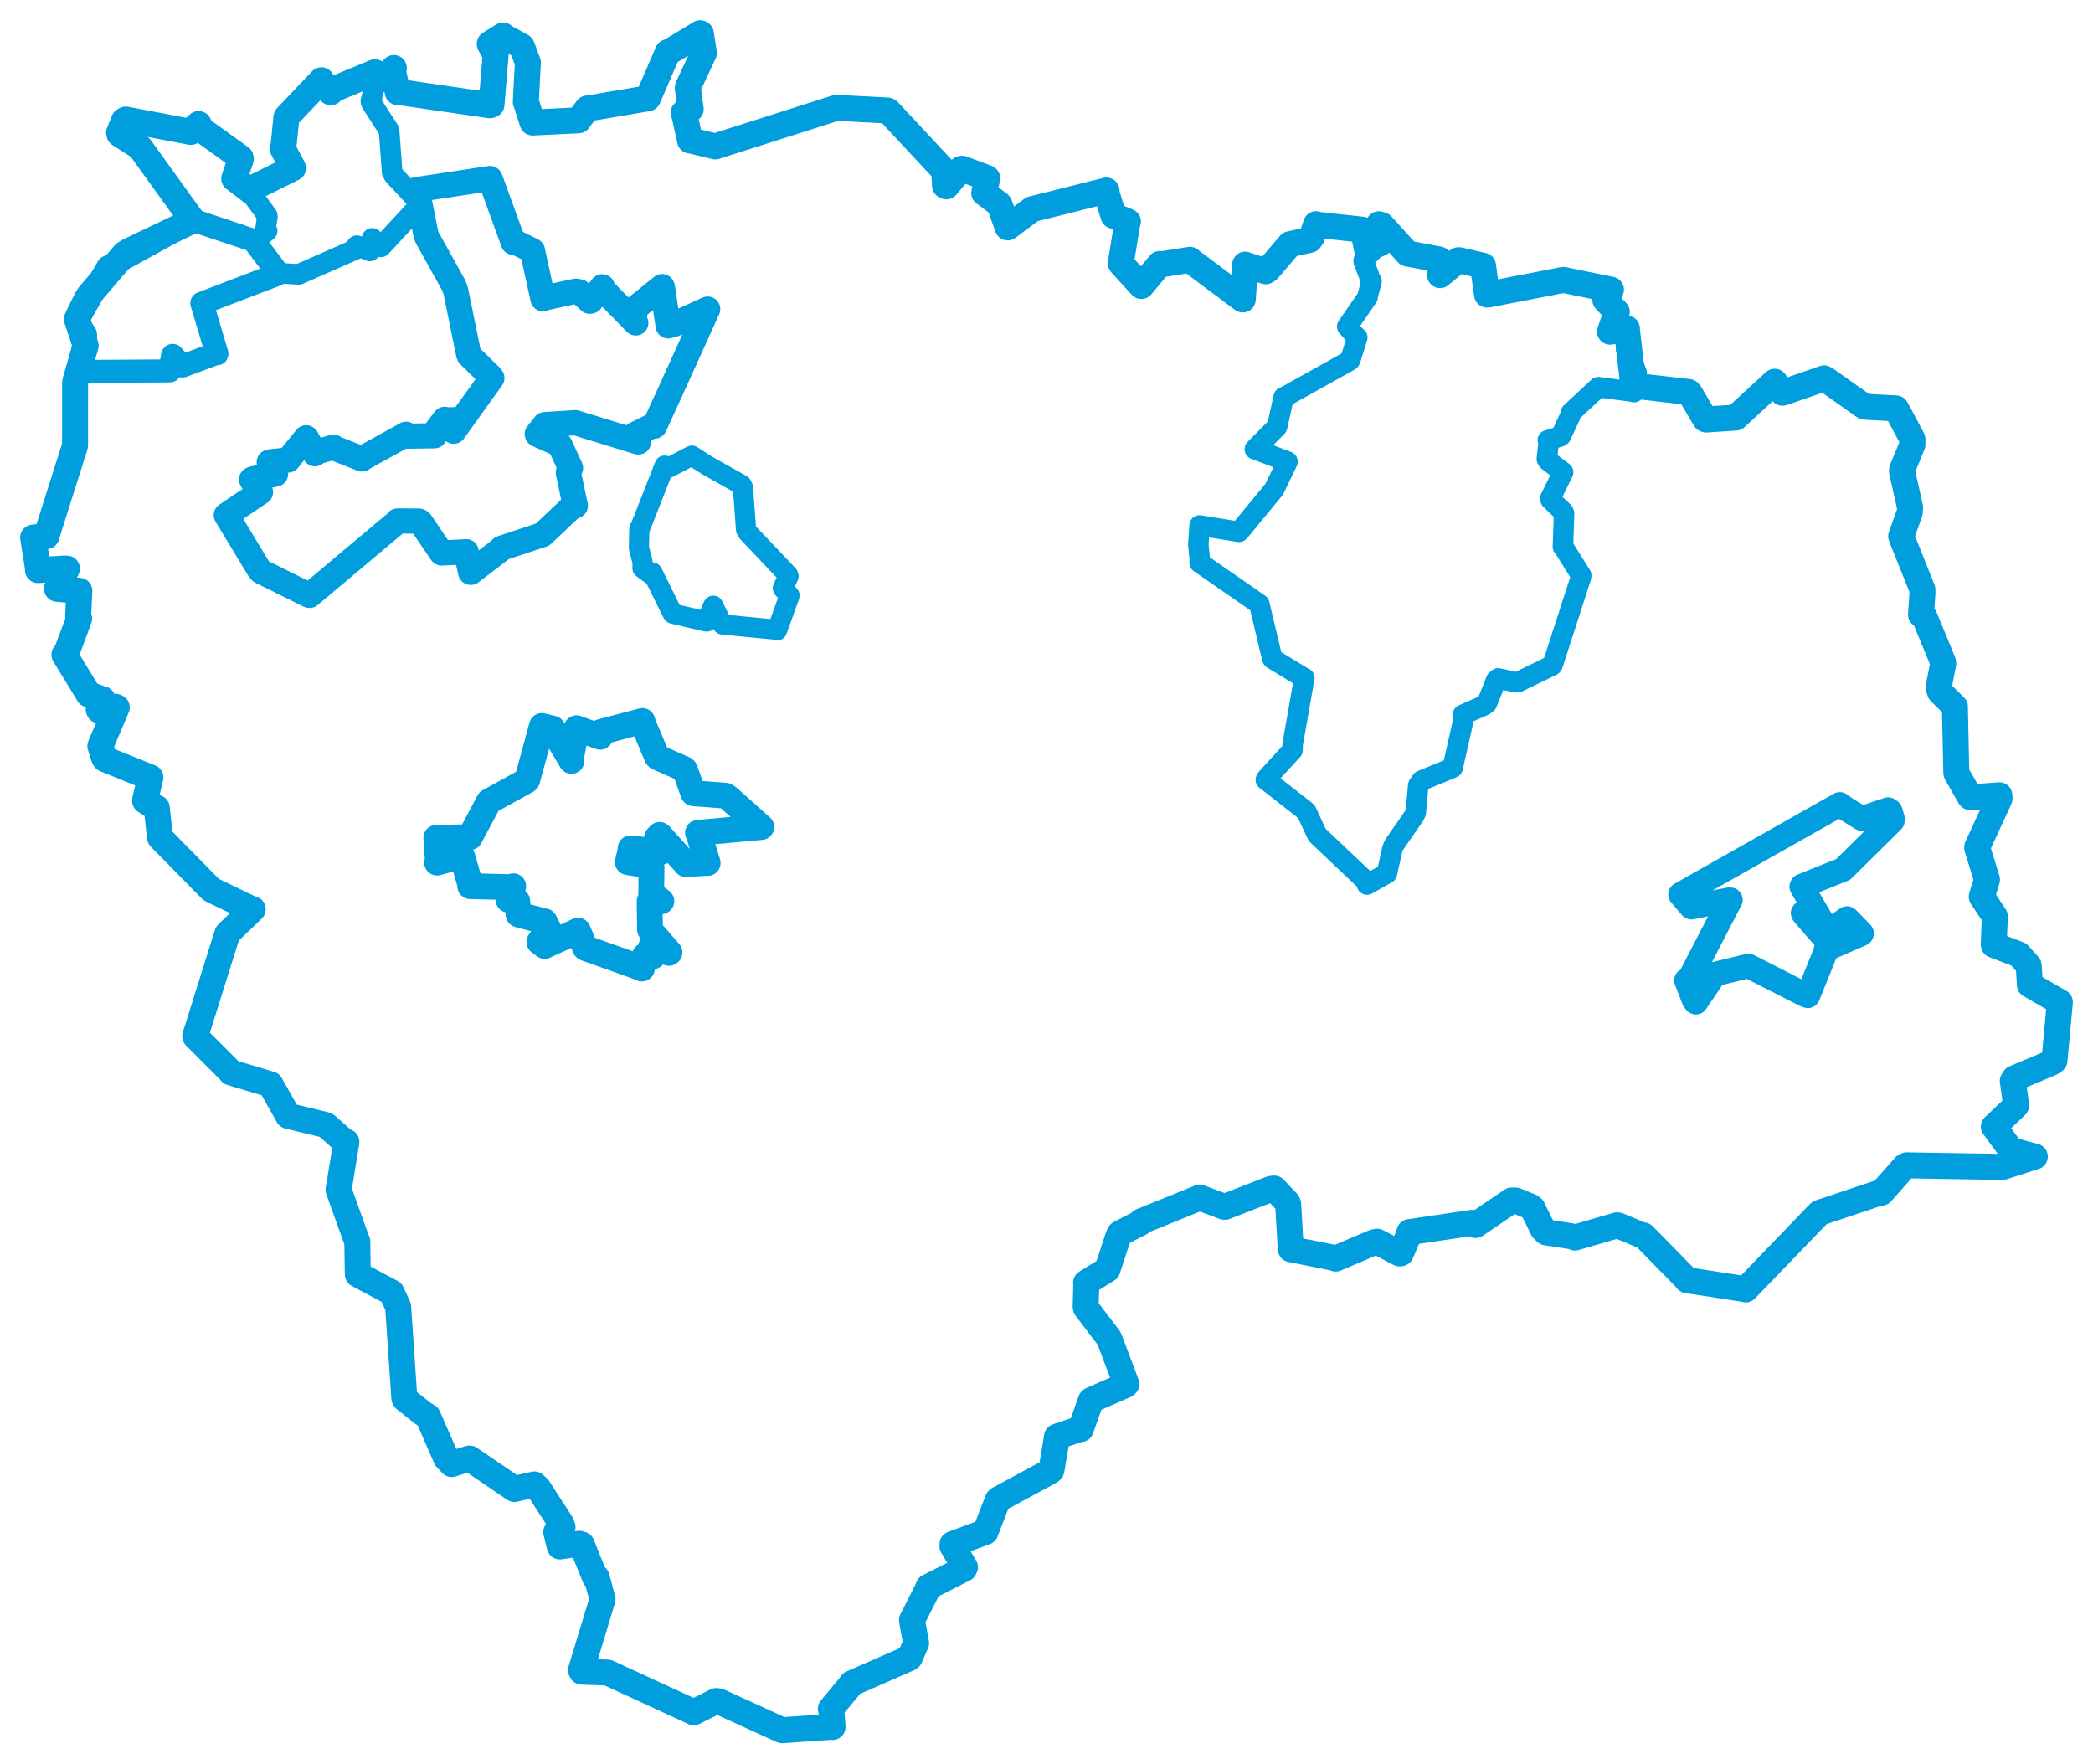 <svg viewBox="0 0 508.275 428.456" width="508.275" height="428.456" xmlns="http://www.w3.org/2000/svg">
  <title>Česko</title>
  <desc>Geojson of Česko</desc>
  <polygon points="18.642,78.005 20.746,81.145 20.787,81.704 19.028,90.02 18.974,90.21 41.114,90.066 41.247,90.07 41.917,86.346 41.919,86.303 44.282,88.88 44.335,88.885 52.468,85.842 52.682,85.923 49.261,74.434 49.005,73.646 67.185,66.691 67.549,66.321 61.671,58.573 61.583,58.393 47.056,53.538 46.9,53.53 26.411,64.802 26.215,64.817 18.642,78.005" stroke="#009edd" stroke-width="5.592px" fill="none" stroke-linejoin="round" vector-effect="non-scaling-stroke"></polygon>
  <polygon points="54.957,125.095 62.87,138.188 63.343,138.754 74.881,144.488 75.177,144.587 96.366,126.785 96.555,126.51 101.729,126.534 102.099,126.737 107.197,134.241 107.257,134.284 113.033,133.994 113.197,133.961 114.297,138.995 114.334,138.987 121.621,133.409 121.798,133.131 131.661,129.858 131.751,129.831 138.558,123.384 139.714,122.822 138.016,114.794 138.553,113.647 135.966,108.034 135.825,107.874 130.567,105.544 130.467,105.426 132.025,103.467 132.31,103.111 139.578,102.647 139.713,102.642 154.793,107.289 155.044,107.329 154.723,106.098 154.171,105.508 158.435,103.403 158.931,103.493 162.599,95.498 171.855,75.063 163.616,78.787 162.261,79.128 160.869,69.805 160.778,69.598 154.541,74.644 154.103,74.866 154.094,77.654 154.395,78.421 146.314,70.172 146.257,69.645 143.461,73.098 143.213,73.151 140.705,70.868 139.899,70.701 131.932,72.431 131.855,72.542 129.385,61.265 129.316,60.879 124.966,58.713 124.657,58.863 119.153,43.728 118.982,43.345 101.456,46.008 101.281,45.995 103.438,56.883 103.736,57.708 110.21,69.344 110.693,70.738 113.799,85.956 113.909,86.264 119.242,91.488 119.454,91.801 110.221,104.658 110.19,104.724 110.312,102.089 110.411,101.93 108.214,101.977 107.992,101.84 105.248,105.458 105.491,105.827 98.951,105.924 98.623,105.457 87.897,111.386 87.915,111.462 81.234,108.819 80.98,108.591 76.747,109.78 76.507,110.196 74.543,106.583 74.359,106.314 70.076,111.57 69.98,111.709 65.711,112.136 65.386,112.239 66.817,114.873 66.916,115.123 61.372,116.299 61.084,116.446 62.827,119.152 63.255,119.511 54.957,125.095" stroke="#009edd" stroke-width="6.119px" fill="none" stroke-linejoin="round" vector-effect="non-scaling-stroke"></polygon>
  <polygon points="155.153,133.014 156.07,136.642 156.021,137.973 158.095,139.5 158.415,139.016 163.167,148.631 163.397,149.036 171.169,150.838 171.653,150.933 173.052,147.38 173.212,147.106 175.349,151.5 175.49,151.666 188.519,152.921 188.696,153.097 191.661,144.857 191.735,144.626 190.199,142.985 190.11,142.809 191.497,139.925 191.386,139.643 181.569,129.292 181.184,128.662 180.417,118.366 180.093,117.739 171.76,113.052 168.006,110.65 162.209,113.662 161.403,113.064 155.394,128.35 155.251,128.434 155.153,133.014" stroke="#009edd" stroke-width="4.904px" fill="none" stroke-linejoin="round" vector-effect="non-scaling-stroke"></polygon>
  <polygon points="105.947,203.463 106.347,209.129 106.147,209.485 111.9,207.903 112.259,208.061 114.186,214.702 114.197,215.197 124.125,215.44 124.63,215.213 123.534,218.075 123.483,218.503 124.654,218.642 125.609,218.839 125.911,221.796 125.938,222.102 131.879,223.661 132.245,223.733 133.115,225.506 133.096,225.896 131.374,228.212 130.989,228.747 132.162,229.634 132.252,229.713 139.029,226.642 140.357,226.002 142.079,230.147 142.259,230.266 155.767,235.091 155.88,235.202 156.607,232.096 156.663,232.015 158.59,232.221 158.71,232.025 158.115,229.933 158.254,229.624 162.448,231.407 162.585,231.3 158.005,226.042 157.846,225.691 157.753,219.071 157.783,218.755 160.372,218.875 160.605,218.85 158.254,217.048 158.138,216.95 158.228,210.763 158.168,210.249 153.538,209.549 152.457,209.361 153.195,206.252 153.131,206.014 160.501,206.882 160.706,206.808 159.56,203.41 160.193,202.74 166.543,209.776 166.58,209.844 171.723,209.537 171.854,209.567 169.71,202.7 169.496,202.247 184.861,200.842 184.882,200.834 176.71,193.543 176.196,193.231 168.429,192.642 168.334,192.56 166.361,186.997 166.177,186.782 159.749,183.939 159.494,183.648 156.222,175.853 155.992,175.081 145.919,177.749 145.736,178.927 140.259,176.932 140.031,176.843 138.691,183.936 138.777,184.789 134.273,177.236 134.205,176.933 131.611,176.307 131.601,176.295 128.034,189.416 127.874,189.588 118.984,194.494 118.725,194.632 114.324,202.916 114.114,203.302 105.947,203.463" stroke="#009edd" stroke-width="6.262px" fill="none" stroke-linejoin="round" vector-effect="non-scaling-stroke"></polygon>
  <polygon points="408.097,217.213 410.606,220.17 410.723,220.303 419.875,218.484 420.228,218.509 410.181,237.924 409.538,238.081 411.39,242.85 411.835,243.384 415.378,238.177 416.155,236.629 424.063,234.704 424.655,234.604 438.448,241.639 439.036,241.829 443.444,230.91 443.442,230.526 452.023,226.791 452.086,226.666 448.726,223.192 448.548,223.056 442.571,227.186 442.47,227.112 437.972,221.932 437.869,221.725 441.947,223.286 442.098,223.134 437.542,215.341 437.616,215.153 447.377,211.224 447.621,211.119 459.575,199.286 459.593,198.838 459.036,196.977 458.515,196.612 452.788,198.523 452.118,198.779 448.372,196.468 446.791,195.34 408.097,217.213" stroke="#009edd" stroke-width="5.957px" fill="none" stroke-linejoin="round" vector-effect="non-scaling-stroke"></polygon>
  <polygon points="8.053,130.558 9.144,137.515 9.227,138.44 15.655,138.073 16.257,138.093 13.83,142.889 13.862,142.991 18.802,143.43 19.271,143.478 18.978,149.512 19.219,150.223 16.087,158.639 15.645,158.992 21.415,168.42 21.482,168.599 24.418,169.667 24.875,169.789 23.968,172.267 24.077,172.514 28.075,171.651 28.353,171.776 24.483,180.898 24.375,181.209 25.208,183.871 25.483,184.355 36.315,188.735 36.527,188.796 35.287,194.041 35.248,194.489 37.91,196.217 38.066,196.177 38.839,203.319 38.9,203.433 51.149,215.894 51.394,216.093 60.635,220.544 61.371,220.801 55.255,226.704 55.159,226.909 47.4,251.645 47.405,251.669 56.118,260.383 56.107,260.456 65.638,263.317 65.657,263.306 69.937,270.895 69.972,270.983 78.935,273.155 79.227,273.273 83.925,277.439 84.118,277.302 82.34,288.241 82.213,288.929 86.667,301.313 86.766,301.458 86.87,308.451 86.907,309.499 95.085,313.85 96.689,317.352 98.19,339.517 98.31,339.744 102.708,343.228 103.925,343.977 108.366,354.134 109.699,355.534 113.67,354.282 114.052,354.195 124.873,361.557 124.914,361.59 129.768,360.481 130.689,361.336 136.293,370.012 136.611,370.845 135.431,371.672 135.085,372.071 135.855,375.246 135.936,375.54 140.713,374.895 141.257,375.063 144.453,383.001 144.895,383.052 146.225,388.046 146.323,388.358 141.091,405.615 141.277,405.942 147.524,406.166 147.602,406.183 168.237,415.7 168.47,415.815 173.916,413.082 174.503,413.142 189.795,420.116 190,420.167 201.681,419.353 202.181,419.383 201.893,415.306 201.764,414.979 206.323,409.48 206.836,408.785 220.72,402.706 220.921,402.549 222.309,399.345 222.47,399.044 221.613,394.259 221.479,393.421 225.356,385.754 225.476,385.356 234.143,380.965 234.332,380.568 231.304,375.493 231.314,374.976 239.066,372.107 239.294,372.022 242.294,364.291 242.482,364.089 255.032,357.305 255.34,356.996 256.651,349.165 256.682,348.877 262.032,347.062 262.455,347.039 264.896,340.146 265.022,339.982 273.359,336.324 273.539,336.126 269.436,325.239 269.268,324.915 263.732,317.632 263.648,317.429 263.799,311.645 263.747,311.496 268.835,308.344 268.938,308.282 271.604,300.16 271.935,299.533 276.939,296.97 277.148,296.598 291.1,290.936 291.315,290.813 297.29,293.055 297.506,293.063 308.715,288.694 309.44,288.625 312.672,292.047 312.829,292.421 313.45,303.291 313.491,303.373 323.751,305.412 324.363,305.641 333.431,301.784 334.408,301.532 339.897,304.393 340.218,304.332 341.997,300.155 342.262,299.22 357.55,296.949 358.328,297.488 367.099,291.531 368.11,291.551 371.595,292.973 372.163,293.374 374.69,298.529 375.464,299.279 381.542,300.208 382.495,300.534 392.713,297.554 392.962,297.579 398.869,300.06 399.107,299.991 409.508,310.597 409.677,310.879 423.738,313.05 423.93,313.129 441.278,295.126 441.909,294.501 455.991,289.795 456.886,289.639 462.598,283.198 463.008,282.991 486.24,283.381 486.358,283.374 494.037,280.887 494.145,280.873 488.469,279.339 488.396,279.311 484.222,273.608 484.188,273.598 489.587,268.508 489.625,268.433 488.796,262.508 489.185,261.869 498.184,258.079 498.911,257.564 500.217,243.473 500.223,243.357 493.011,239.192 492.962,239.171 492.682,234.767 492.647,234.477 490.385,231.938 490.271,231.802 484.208,229.481 484.171,229.352 484.437,222.606 484.419,222.492 481.286,217.799 481.264,217.729 482.514,213.686 482.515,213.553 480.16,205.922 480.16,205.69 485.581,193.931 485.533,193.128 479.616,193.565 478.404,193.552 475.147,187.845 475.082,187.65 474.757,172.57 474.74,171.623 471.127,168.034 470.766,167.013 471.893,161.17 471.822,160.672 467.353,149.833 466.51,149.262 466.861,143.906 466.838,143.114 462.053,131.174 461.693,130.218 463.789,124.375 463.838,123.169 461.9,114.503 461.919,114.032 464.42,107.994 464.425,106.633 460.49,99.272 460.416,99.173 452.997,98.776 452.619,98.637 443.402,92.129 442.974,91.881 433.25,95.261 432.87,95.37 431.031,92.882 430.974,92.699 422.929,100.088 421.518,101.408 414.315,101.876 414.094,101.8 410.451,95.606 410.106,95.2 397.613,93.761 396.687,93.959 395.06,79.85 395.086,79.788 391.026,80.543 390.992,80.547 392.534,75.947 392.627,75.744 389.888,72.895 389.842,72.824 390.911,70.94 391.217,70.341 380.676,68.181 379.642,67.972 361.633,71.478 361.12,71.53 360.185,64.876 360.148,64.527 354.313,63.192 354.118,63.207 349.866,66.673 349.731,66.818 349.572,63.693 349.535,63.021 341.845,61.574 341.804,61.564 335.572,54.667 334.854,54.457 334.475,57.963 335.131,59.102 332.343,60.197 331.973,60.518 331.035,56.153 330.853,55.784 320.009,54.591 319.609,54.441 318.545,57.585 318.067,58.248 313.281,59.3 313.267,59.293 307.902,65.563 307.347,65.885 302.492,64.331 302.39,64.26 301.81,72.671 301.796,72.721 289.653,63.654 288.964,63.093 281.774,64.234 281.627,64.109 277.194,69.438 277.173,69.455 272.242,64.049 272.169,63.93 273.816,53.866 273.915,53.791 270.594,52.429 270.398,52.391 268.722,46.915 268.701,46.259 251.32,50.629 250.65,50.787 244.796,55.156 244.716,55.224 242.799,49.88 242.636,49.562 239.064,46.896 239.022,46.888 239.729,43.281 239.689,43.23 233.717,40.985 233.405,41.005 229.815,45.266 229.488,45.09 229.332,41.666 229.101,41.278 215.758,26.963 215.525,26.835 203.46,26.208 203.067,26.198 174.533,35.289 173.706,35.563 167.76,34.121 167.585,34.138 166.179,27.741 165.997,27.385 167.185,26.643 167.736,26.498 167.019,21.417 167.076,21.129 170.908,12.904 170.938,12.895 170.199,8.167 170.037,8.072 162.286,12.773 162.176,12.675 157.349,23.848 157.328,23.871 142.786,26.352 142.64,26.337 140.517,29.148 140.493,29.216 129.411,29.755 129.32,29.75 127.774,24.893 127.685,24.764 128.183,15.338 128.199,15.254 126.765,11.328 126.7,11.243 122.344,8.857 122.163,8.632 118.942,10.62 118.929,10.675 120.204,13.049 120.351,13.36 119.358,25.418 118.984,25.57 96.854,22.35 96.587,22.378 95.428,17.369 95.647,16.519 93.188,19.141 92.846,19.246 91.685,18.078 91.052,17.543 81.033,21.694 80.323,22.411 78.664,21.009 78.054,19.498 69.669,28.323 69.562,28.462 68.797,35.948 68.666,36.113 71.028,40.527 71.164,40.824 61.324,45.716 60.843,46.393 56.894,43.376 56.872,43.372 58.485,38.628 58.406,38.274 48.038,30.817 48.238,30.12 46.529,31.678 46.326,32.037 30.542,29.025 30.128,29.25 28.92,32.219 28.998,32.566 33.789,35.641 34.067,35.875 46.606,53.284 46.697,53.624 31.326,60.95 30.249,61.632 21.577,71.762 20.863,72.978 18.886,76.996 18.679,77.508 20.794,83.907 20.798,83.946 18.357,92.363 18.227,93.136 18.226,108.066 18.202,108.274 11.295,130.075 11.287,130.195 8.053,130.558" stroke="#009edd" stroke-width="6.31px" fill="none" stroke-linejoin="round" vector-effect="non-scaling-stroke"></polygon>
  <polygon points="60.724,46.624 64.895,52.339 64.931,52.544 64.474,55.622 64.872,56.072 61.693,58.682 61.774,58.918 67.545,66.316 67.549,66.321 72.392,66.631 72.543,66.63 86.561,60.456 86.636,59.662 89.627,60.864 89.825,60.946 90.37,57.903 90.403,57.887 92.401,59.825 92.492,59.963 101.982,49.734 102.243,49.631 95.653,42.569 95.229,41.791 94.506,31.92 94.403,31.547 90.178,24.997 90.065,24.572 91.685,18.078 91.052,17.543 81.033,21.694 80.323,22.411 76.927,19.937 76.774,20.064 69.669,28.323 69.562,28.462 68.797,35.948 68.666,36.113 71.028,40.527 71.164,40.824 60.724,46.624" stroke="#009edd" stroke-width="5.003px" fill="none" stroke-linejoin="round" vector-effect="non-scaling-stroke"></polygon>
  <polygon points="291.009,132.211 291.403,136.273 291.306,136.631 305.652,146.587 305.823,146.709 308.968,159.909 309.026,159.99 316.5,164.539 316.744,164.637 313.898,180.869 313.9,182.15 307.622,188.994 307.401,189.365 316.725,196.65 317.253,197.094 319.742,202.471 319.926,202.796 331.86,214.097 331.974,214.812 335.913,212.603 336.81,212.088 338.117,206.213 338.472,205.267 343.555,197.932 343.809,197.332 344.419,190.716 345.206,189.566 352.035,186.759 352.777,186.426 355.277,175.321 355.275,173.56 360.384,171.311 361.107,170.769 363.356,165.139 363.847,164.741 368.088,165.682 368.695,165.615 376.915,161.608 377.049,161.445 383.936,140.166 383.991,139.728 379.878,133.168 379.551,132.776 379.832,124.721 379.68,124.312 376.547,121.32 376.468,121.045 379.597,114.701 379.597,114.656 375.878,111.868 375.638,111.449 376.083,107.542 375.877,106.903 378.787,106.039 379.054,105.871 381.331,100.98 381.486,100.231 388.138,94.051 388.158,94.01 396.102,95.062 396.807,95.219 397.332,91.286 397.439,90.486 395.521,85.334 394.888,84.736 395.06,79.85 395.086,79.788 391.026,80.543 390.992,80.547 392.534,75.947 392.627,75.744 389.888,72.895 389.842,72.824 390.911,70.94 391.217,70.341 380.676,68.181 379.642,67.972 361.633,71.478 361.12,71.53 360.185,64.876 360.148,64.527 354.313,63.192 354.118,63.207 349.866,66.673 349.731,66.818 349.572,63.693 349.535,63.021 341.845,61.574 341.804,61.564 335.572,54.667 334.854,54.457 334.475,57.963 335.131,59.102 331.236,63.013 331.148,63.404 332.863,67.969 333.079,68.305 332.178,71.661 332.123,72.136 327.2,79.279 327.171,79.319 329.428,81.835 329.617,81.952 327.972,87.201 327.787,87.569 311.945,96.405 311.749,96.426 310.189,103.427 310.163,103.6 304.755,109.05 304.733,109.094 312.638,112.078 312.668,112.109 309.491,118.696 309.48,118.75 300.963,129.094 300.892,129.149 292.057,127.733 291.322,127.597 291.009,132.211" stroke="#009edd" stroke-width="4.977px" fill="none" stroke-linejoin="round" vector-effect="non-scaling-stroke"></polygon>
</svg>